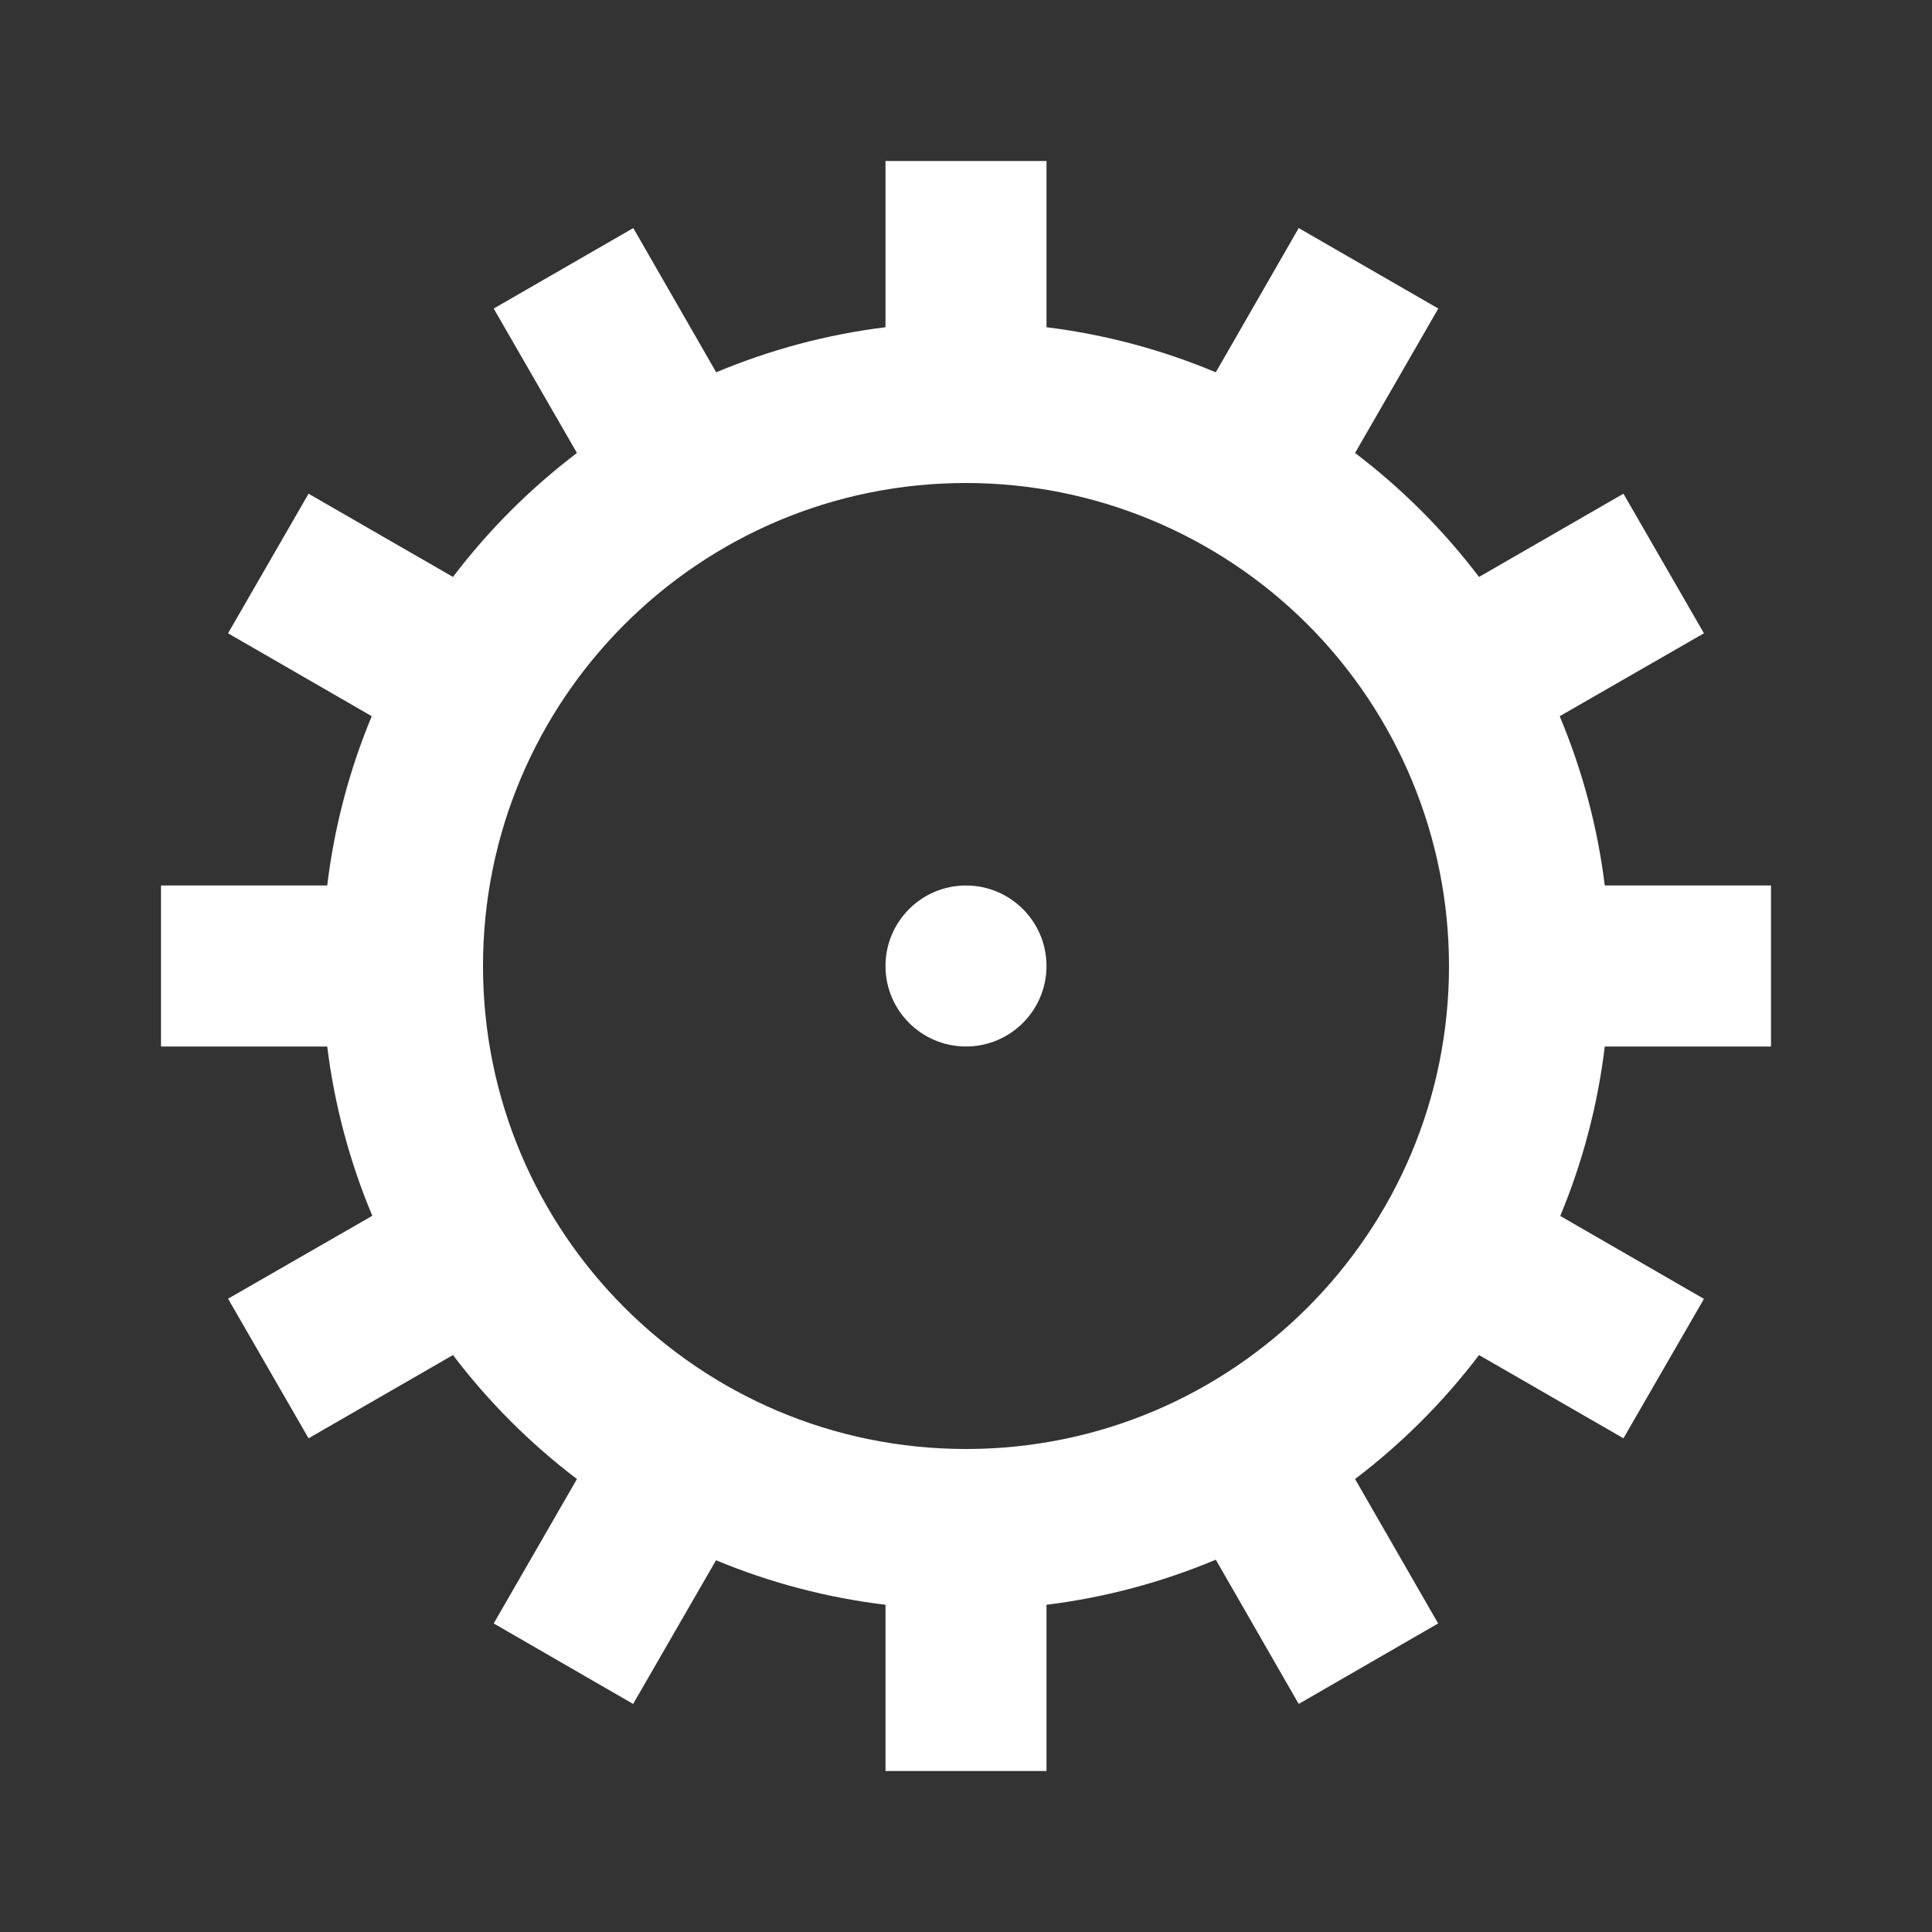 <?xml version="1.0" encoding="UTF-8"?>
<svg width="24px" height="24px" viewBox="0 0 24 24" version="1.1" xmlns="http://www.w3.org/2000/svg" xmlns:xlink="http://www.w3.org/1999/xlink">
    <rect x="0" y="0" width="24" height="24" fill="#333333" stroke="none"/>
    <!-- Generator: Sketch 59.1 (86144) - https://sketch.com -->
    <title>light / Cog</title>
    <desc>Created with Sketch.</desc>
    <defs>
        <path d="M20,11 L20,9 L17.935,9 C17.846,8.277 17.657,7.569 17.375,6.897 L19.167,5.867 L18.167,4.133 L16.373,5.167 C15.932,4.586 15.414,4.068 14.833,3.627 L15.867,1.833 L14.133,0.833 L13.103,2.625 C12.431,2.343 11.723,2.154 11,2.065 L11,0 L9,0 L9,2.065 C8.277,2.154 7.569,2.343 6.897,2.625 L5.867,0.833 L4.133,1.833 L5.167,3.627 C4.586,4.068 4.068,4.586 3.627,5.167 L1.833,4.133 L0.833,5.867 L2.618,6.897 C2.338,7.569 2.152,8.277 2.065,9 L0,9 L0,11 L2.065,11 C2.154,11.723 2.343,12.431 2.625,13.103 L0.833,14.133 L1.833,15.867 L3.627,14.833 C4.068,15.414 4.586,15.932 5.167,16.373 L4.133,18.167 L5.865,19.167 L6.895,17.382 C7.568,17.662 8.276,17.848 9,17.935 L9,20 L11,20 L11,17.935 C11.723,17.846 12.431,17.657 13.103,17.375 L14.133,19.167 L15.865,18.167 L14.833,16.373 C15.414,15.932 15.932,15.414 16.373,14.833 L18.167,15.867 L19.167,14.135 L17.382,13.105 C17.662,12.432 17.848,11.724 17.935,11 L20,11 Z M10,4 C11.591,4 13.117,4.632 14.243,5.757 C15.368,6.883 16,8.409 16,10 C16,13.314 13.314,16 10,16 C6.686,16 4,13.314 4,10 C4,6.686 6.686,4 10,4 Z M10,9 C9.448,9 9,9.448 9,10 C9,10.552 9.448,11 10,11 C10.552,11 11,10.552 11,10 C11,9.448 10.552,9 10,9 Z" id="path-1"></path>
    </defs>
    <g id="light-/-Cog" stroke="none" stroke-width="1" fill="none" fill-rule="evenodd">
        <g id="Cog" transform="translate(2, 2)">
            <rect id="Rectangle-path" fill="#FFFFFF" fill-rule="nonzero" opacity="0" x="0" y="0" width="20" height="20"></rect>
            <mask id="mask-2" fill="white">
                <use xlink:href="#path-1"></use>
            </mask>
            <use id="Mask" fill="#FFFFFF" xlink:href="#path-1"></use>
        </g>
    </g>
</svg>